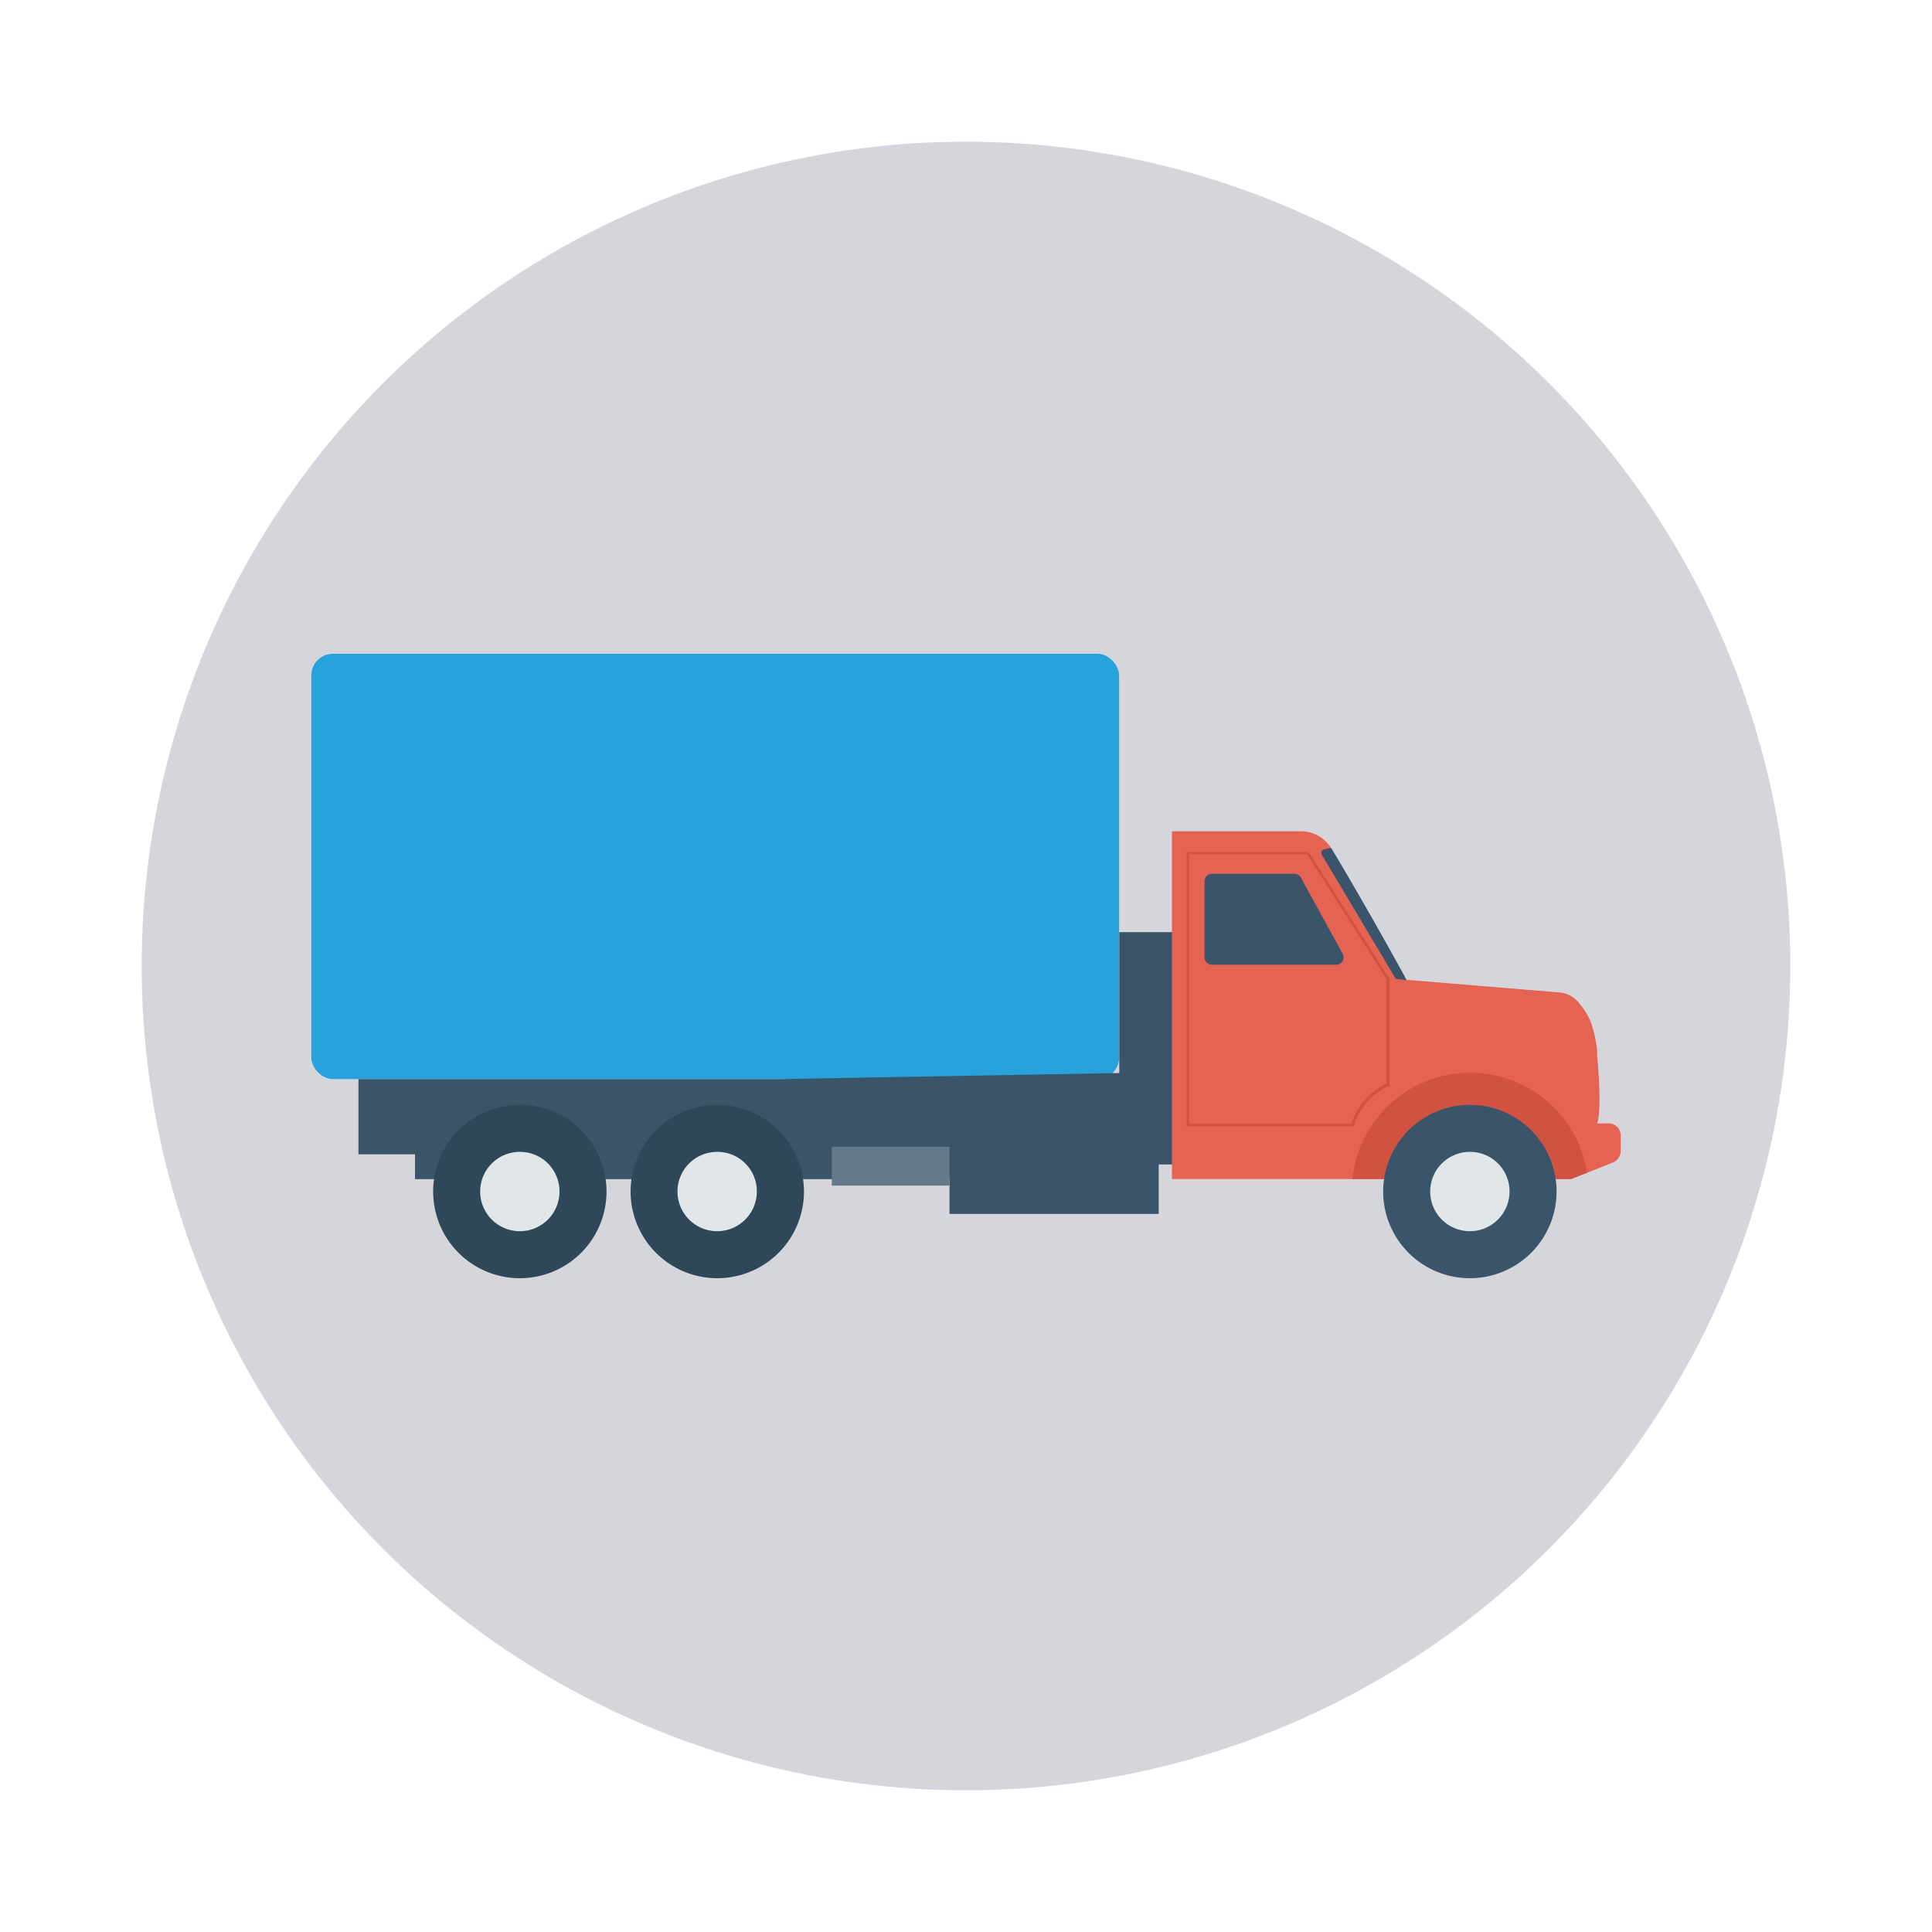 <svg id="Layer_1" height="512" viewBox="0 0 150 150" width="512" xmlns="http://www.w3.org/2000/svg" data-name="Layer 1"><circle cx="75" cy="75" fill="#d5d6db" r="64"/><rect fill="#27a2db" height="33.02" rx="1.68" width="62.72" x="24.17" y="50.76"/><path d="m91.29 72.37h-4.39v10.94l-26.36.47h-26.12-6.59v2.16 3.68h4.39v1.93h41.5v2.7h16.24v-3.84h1.33z" fill="#3a556a"/><path d="m125.83 88.2v1.18a1 1 0 0 1 -.59.87l-2 .8-1.25.49h-31v-27h10.01a2.74 2.74 0 0 1 2.34 1.3v.08l5.62 9.8.2.35 12.1 1a2.25 2.25 0 0 1 1.29.77 4.82 4.82 0 0 1 1 1.63 10.09 10.09 0 0 1 .45 2.07v.36c.41 4.59 0 5.32 0 5.32h.85a.93.93 0 0 1 .98.98z" fill="#e56353"/><path d="m104.25 74.06-3.25-5.92a.58.58 0 0 0 -.5-.3h-6.4a.58.58 0 0 0 -.58.57v5.92a.57.57 0 0 0 .58.57h9.65a.57.57 0 0 0 .5-.84z" fill="#3a556a"/><path d="m64.58 89.03h9.14v3.02h-9.14z" fill="#64798a"/><path d="m103.35 65.83-.53.11a.29.29 0 0 0 -.19.43l5.74 9.63.84.1c-.48-.93-3.5-6.35-5.86-10.27z" fill="#3a556a"/><path d="m122.6 77.88a2.25 2.25 0 0 0 -1.29-.77l-12.1-1-.84-.1a1.29 1.29 0 0 0 1 .77l13.19 1.16z" fill="#e56353"/><path d="m123.2 91.05-1.25.49h-16.95a9.19 9.19 0 0 1 18.22-.49z" fill="#d15241"/><path d="m120.85 92.51a6.73 6.73 0 1 1 -6.72-6.73 6.73 6.73 0 0 1 6.72 6.73z" fill="#3a556a"/><path d="m117.2 92.51a3.08 3.08 0 1 1 -3.07-3.08 3.07 3.07 0 0 1 3.07 3.08z" fill="#e1e6e9"/><path d="m62.42 92.51a6.73 6.73 0 1 1 -6.73-6.73 6.74 6.74 0 0 1 6.73 6.73z" fill="#2f4859"/><path d="m58.76 92.51a3.08 3.08 0 1 1 -3.07-3.08 3.06 3.06 0 0 1 3.07 3.08z" fill="#e1e6e9"/><path d="m47.09 92.51a6.73 6.73 0 1 1 -6.73-6.73 6.73 6.73 0 0 1 6.73 6.73z" fill="#2f4859"/><path d="m43.44 92.51a3.08 3.08 0 1 1 -3.08-3.08 3.07 3.07 0 0 1 3.08 3.08z" fill="#e1e6e9"/><path d="m101.61 66.16h-9.48v21.28h13l.06-.2a4.88 4.88 0 0 1 2.5-2.86h.2v-8.38zm3.32 21.08h-12.6v-20.93h9.14l6.17 9.69v8.13a5.09 5.09 0 0 0 -2.71 3.11z" fill="#d15241"/></svg>